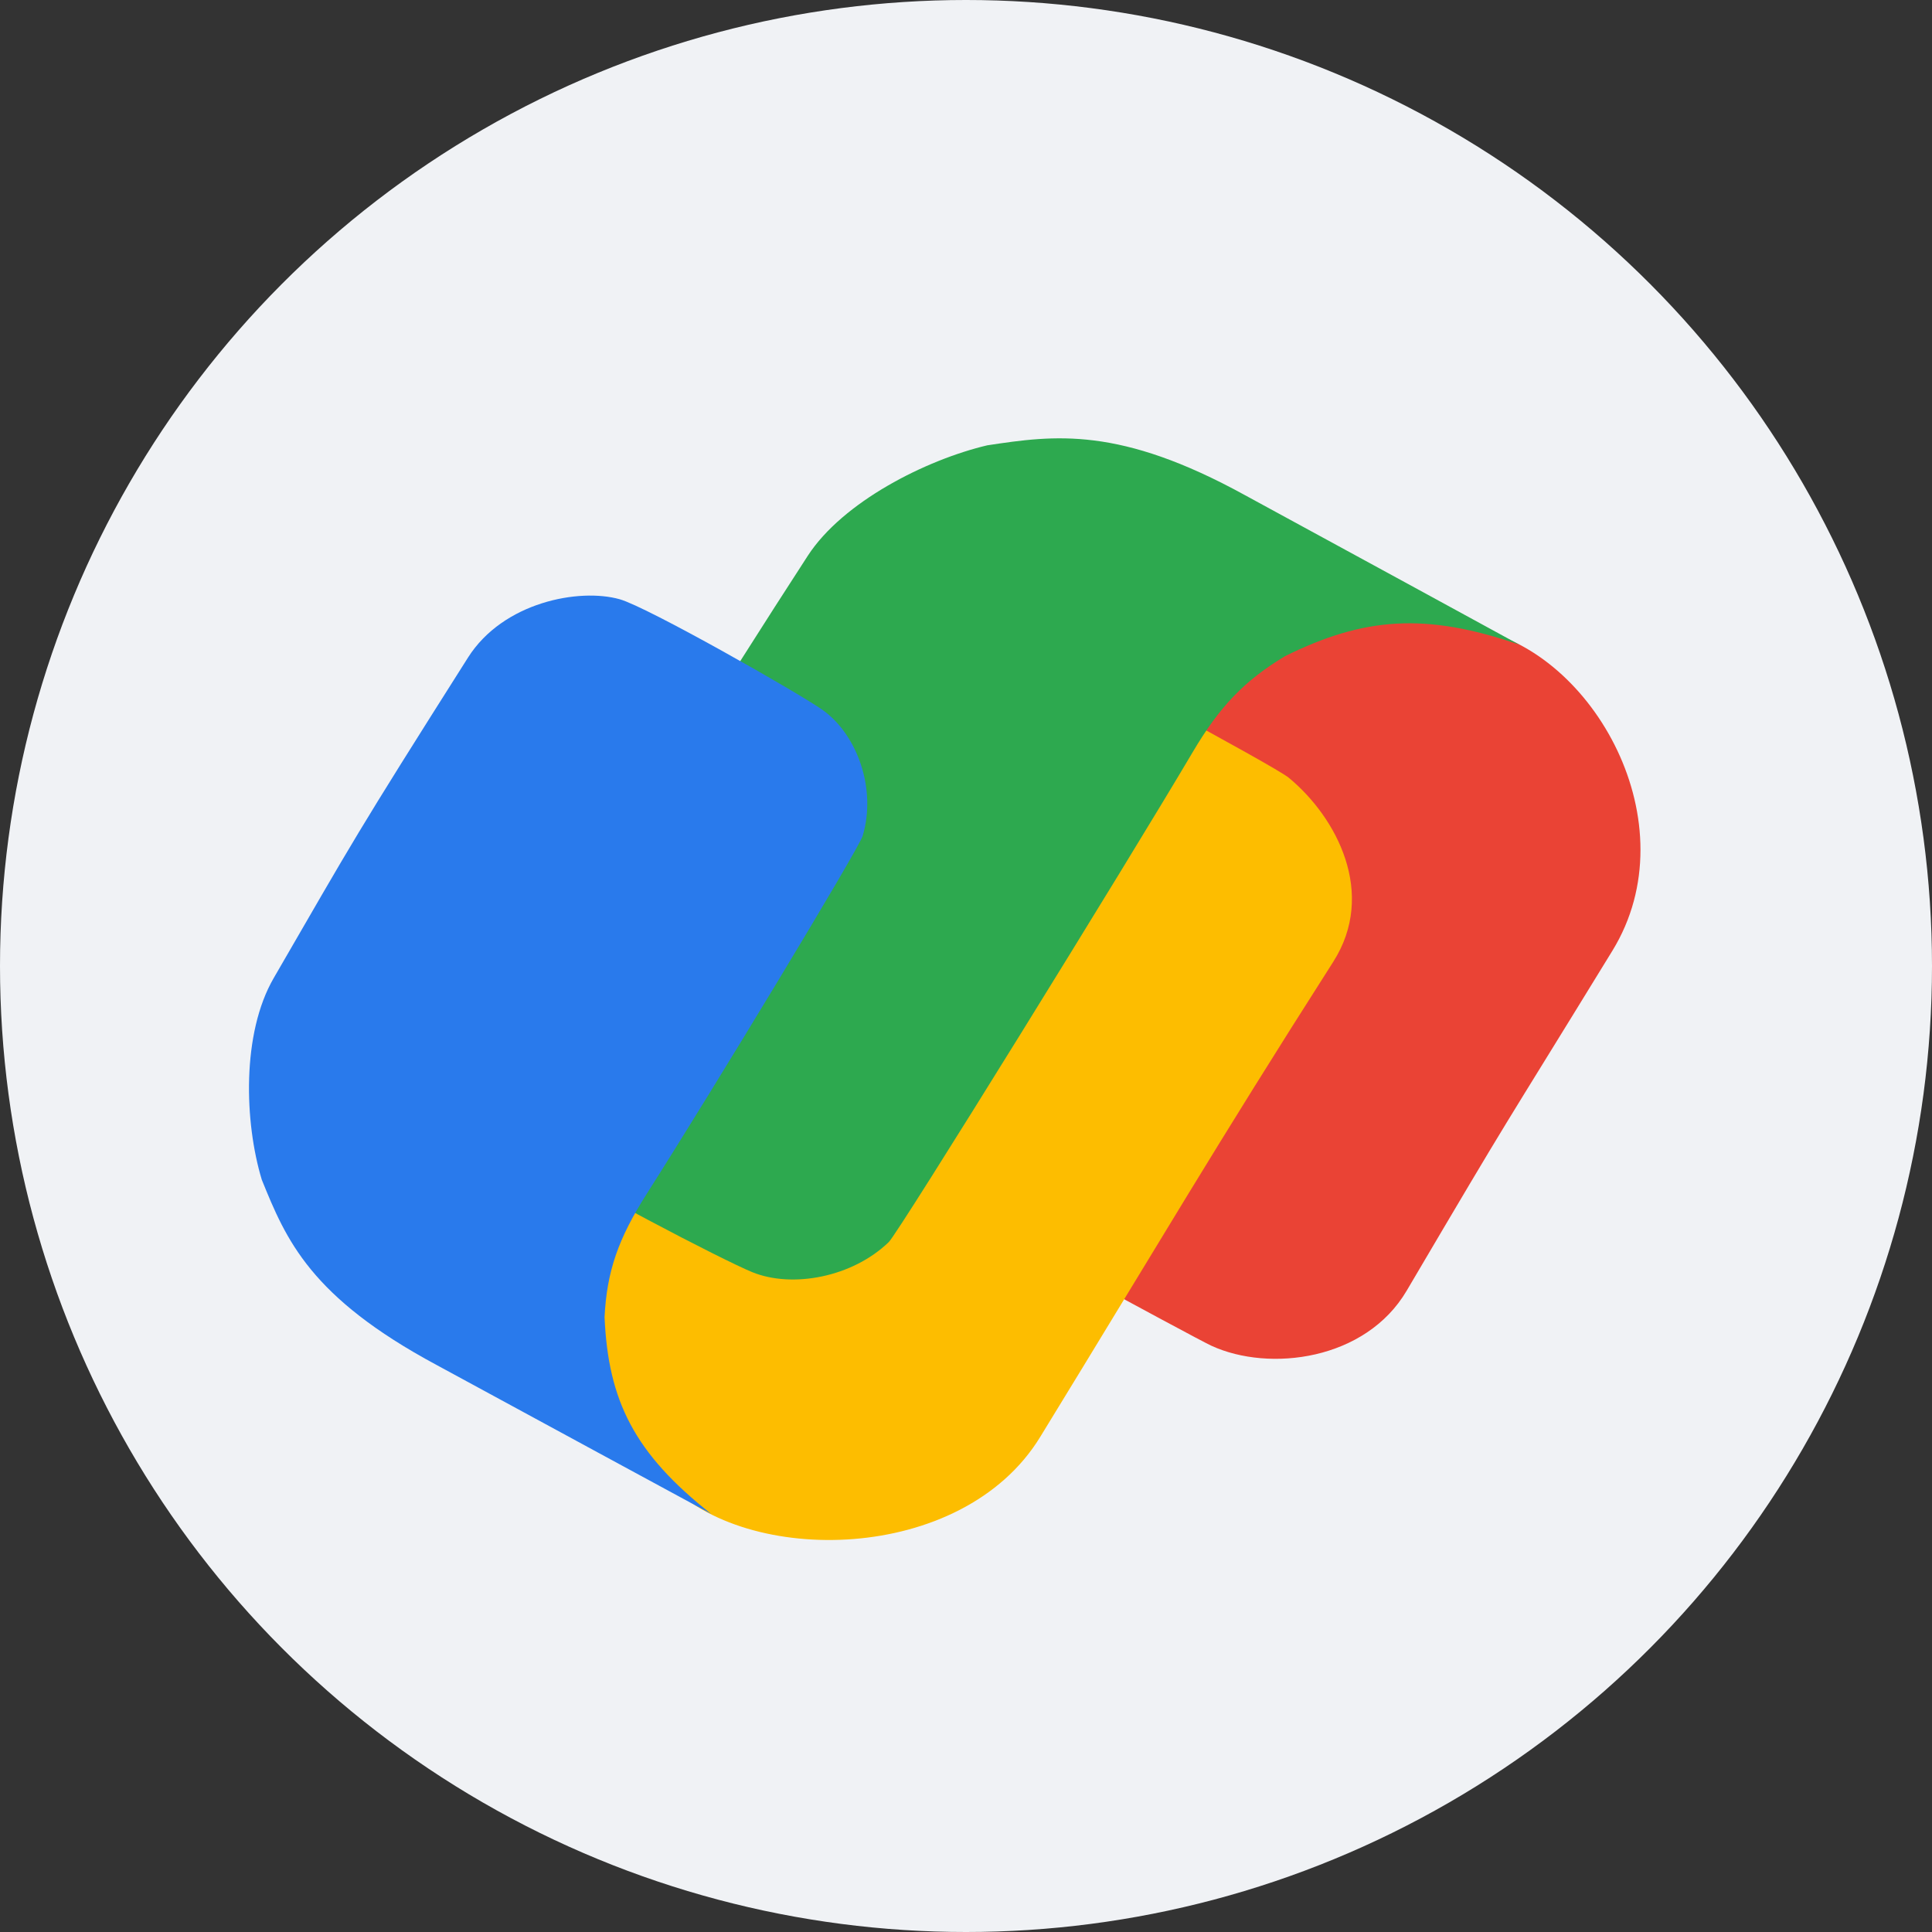 <svg width="24" height="24" viewBox="0 0 24 24" fill="none" xmlns="http://www.w3.org/2000/svg">
<rect x="0" y="0" width="24" height="24" fill="#333333" stroke="none"/>
<circle cx="12" cy="12" r="12" fill="#F0F2F5"/>
<g clip-path="url(#clip0_1320_76008)">
<path d="M18.337 7.816C17.175 7.594 15.301 7.295 14.777 8.325C13.178 10.934 12.259 13.665 11.568 14.836C11.64 14.876 14.827 16.616 15.052 16.719C15.769 17.047 16.965 16.899 17.474 16.034C18.888 13.634 18.528 14.259 20.03 11.81C21 10.227 19.787 8.092 18.337 7.816Z" fill="#EA4335"/>
<path d="M8.282 18.409C7.502 17.568 6.929 15.886 7.615 14.945C9.618 11.678 11.221 9.701 12.482 7.719C13.151 8.082 15.83 9.513 16.009 9.661C16.607 10.155 17.103 11.1 16.562 11.948C15.061 14.3 14.445 15.365 12.92 17.853C11.949 19.436 9.257 19.459 8.282 18.409Z" fill="#FDBD00"/>
<path d="M15.467 6.152C13.906 5.293 13.103 5.405 12.264 5.532C11.501 5.712 10.469 6.234 10.034 6.905C8.937 8.597 7.897 10.272 6.551 12.541C6.136 13.24 6.444 14.098 6.827 14.439C7.086 14.67 8.994 15.662 9.347 15.804C9.845 16.006 10.591 15.865 11.041 15.429C11.165 15.309 14.012 10.705 14.814 9.347C15.152 8.774 15.457 8.457 15.963 8.151C16.941 7.668 17.704 7.605 18.873 8.008C18.873 8.008 16.328 6.619 15.467 6.152Z" fill="#2DA94F"/>
<path d="M5.423 16.956C3.853 16.113 3.555 15.403 3.252 14.655C3.036 13.943 3 12.84 3.4 12.15C4.408 10.409 4.4 10.4 5.814 8.168C6.25 7.48 7.194 7.302 7.698 7.444C8.041 7.54 9.906 8.6 10.214 8.816C10.648 9.121 10.892 9.8 10.716 10.385C10.667 10.546 8.884 13.494 8.036 14.827C7.678 15.389 7.538 15.796 7.51 16.362C7.555 17.4 7.879 18.054 8.834 18.806C8.834 18.806 6.284 17.425 5.423 16.956Z" fill="#297AEC"/>
</g>
<defs>
<clipPath id="clip0_1320_76008">
<rect width="18" height="14.25" fill="white" transform="translate(3 5.25)"/>
</clipPath>
</defs>
</svg>
